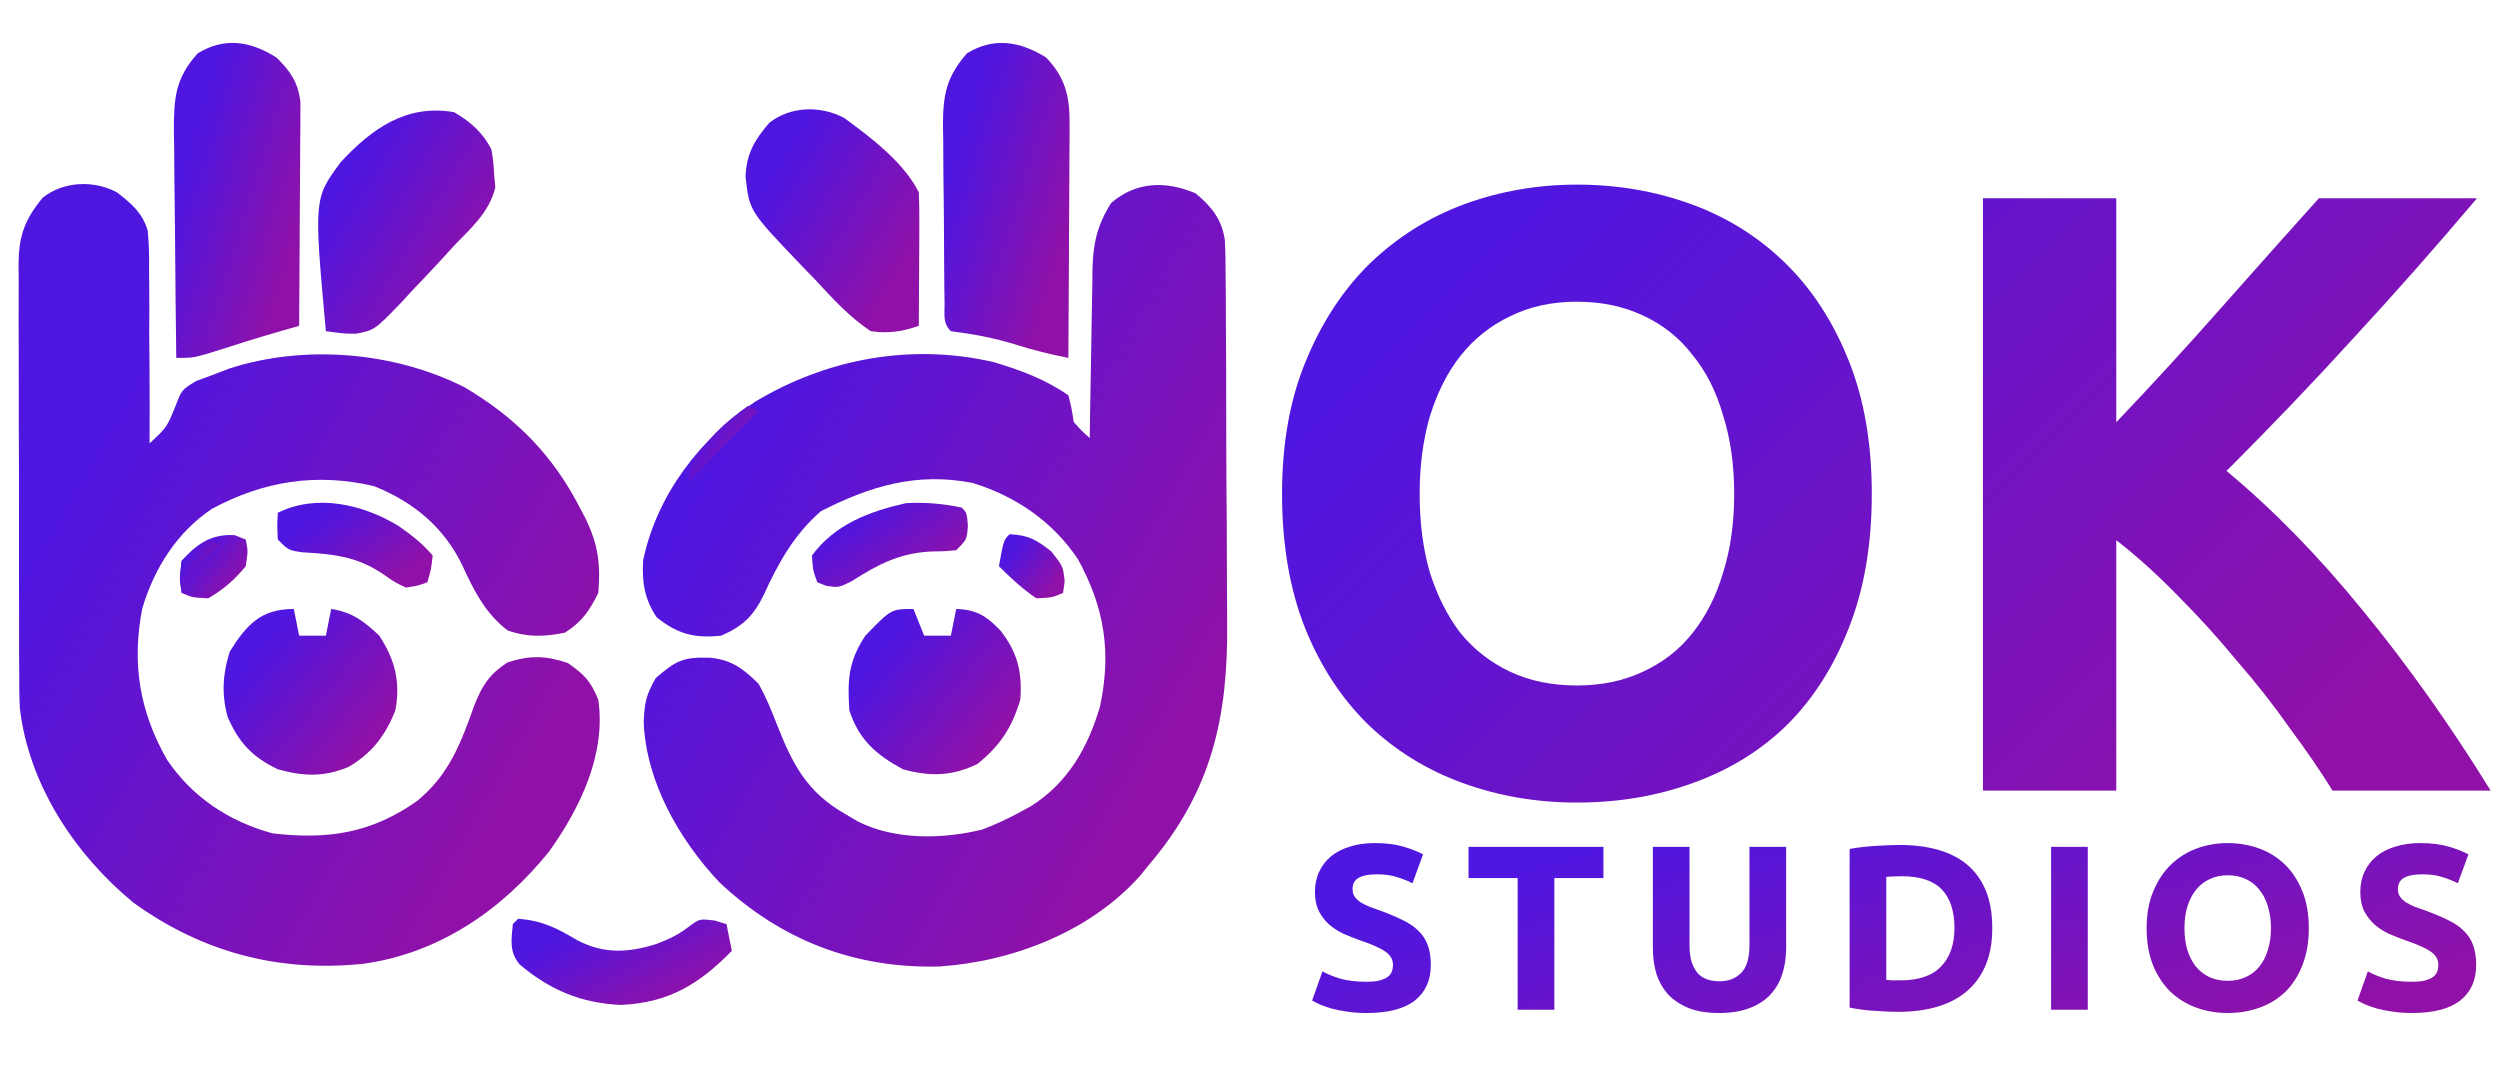 <svg width="117" height="51" viewBox="0 0 117 51" fill="none" xmlns="http://www.w3.org/2000/svg">
<path d="M55.953 9.047C56.69 9.657 57.173 10.246 57.321 11.22C57.353 11.794 57.36 12.364 57.359 12.94C57.361 13.158 57.364 13.376 57.367 13.601C57.374 14.321 57.375 15.042 57.376 15.763C57.378 16.267 57.381 16.771 57.384 17.276C57.388 18.334 57.389 19.393 57.389 20.451C57.389 21.797 57.399 23.143 57.412 24.49C57.42 25.533 57.422 26.576 57.422 27.619C57.422 28.115 57.426 28.61 57.431 29.106C57.479 33.56 56.719 37.021 53.75 40.5C53.62 40.66 53.49 40.821 53.356 40.986C51.023 43.608 47.377 45.007 43.945 45.233C39.999 45.328 36.559 44.008 33.672 41.297C31.783 39.292 30.237 36.588 30.125 33.797C30.16 32.9 30.232 32.531 30.688 31.734C31.628 30.925 31.951 30.741 33.234 30.781C34.237 30.881 34.789 31.297 35.5 32C35.861 32.637 36.126 33.302 36.391 33.984C37.099 35.777 37.77 37.06 39.5 38.062C39.817 38.25 39.817 38.25 40.141 38.441C41.875 39.32 44.117 39.282 45.974 38.82C46.595 38.584 47.167 38.318 47.75 38C47.911 37.912 48.073 37.825 48.239 37.734C49.972 36.647 50.925 34.979 51.484 33.047C52.017 30.513 51.694 28.446 50.45 26.175C49.276 24.415 47.545 23.227 45.528 22.605C42.916 22.088 40.736 22.743 38.422 23.922C37.184 24.987 36.418 26.352 35.75 27.828C35.267 28.814 34.782 29.302 33.75 29.75C32.492 29.877 31.727 29.681 30.734 28.891C30.158 28.035 30.042 27.247 30.098 26.227C30.742 23.152 32.77 20.515 35.344 18.797C38.708 16.783 42.636 16.053 46.507 16.947C47.767 17.326 48.912 17.746 50 18.5C50.156 19.125 50.156 19.125 50.25 19.75C50.618 20.162 50.618 20.162 51 20.5C51.004 20.22 51.007 19.94 51.011 19.652C51.026 18.609 51.045 17.566 51.066 16.524C51.074 16.073 51.081 15.623 51.087 15.172C51.095 14.523 51.108 13.874 51.122 13.225C51.124 13.024 51.125 12.825 51.127 12.618C51.159 11.402 51.337 10.558 52 9.5C53.18 8.488 54.562 8.459 55.953 9.047Z" fill="url(#paint0_linear_9_129)"/>
<path d="M5.477 9.004C6.155 9.534 6.66 9.949 6.912 10.791C6.976 11.431 6.986 12.05 6.976 12.693C6.979 12.924 6.982 13.155 6.985 13.393C6.993 14.127 6.989 14.86 6.984 15.594C6.988 16.093 6.992 16.592 6.997 17.091C7.007 18.311 7.006 19.53 7 20.75C7.81 19.998 7.81 19.998 8.222 18.982C8.5 18.25 8.5 18.25 9.161 17.839C9.422 17.742 9.684 17.646 9.953 17.547C10.213 17.447 10.472 17.348 10.739 17.245C14.272 16.107 18.452 16.464 21.747 18.127C24.158 19.561 25.858 21.284 27.141 23.766C27.227 23.931 27.314 24.096 27.404 24.266C27.991 25.481 28.116 26.402 28 27.75C27.574 28.603 27.241 29.096 26.438 29.609C25.484 29.805 24.665 29.831 23.75 29.5C22.721 28.711 22.188 27.657 21.656 26.5C20.799 24.688 19.357 23.493 17.5 22.75C14.814 22.123 12.347 22.507 9.919 23.812C8.279 24.912 7.213 26.601 6.656 28.484C6.161 31.054 6.526 33.289 7.821 35.565C9.02 37.321 10.708 38.44 12.75 39C15.326 39.304 17.36 39.001 19.5 37.5C21.022 36.264 21.56 34.796 22.208 32.985C22.574 32.064 22.915 31.544 23.75 31C24.796 30.662 25.536 30.677 26.578 31.031C27.344 31.565 27.653 31.884 28 32.75C28.37 35.293 27.151 37.816 25.703 39.844C23.499 42.585 20.563 44.601 17.034 45.102C13.066 45.52 9.488 44.58 6.25 42.25C3.513 39.996 1.357 36.746 0.93 33.16C0.902 32.565 0.896 31.974 0.899 31.379C0.897 31.156 0.896 30.934 0.894 30.705C0.889 29.979 0.89 29.253 0.892 28.527C0.89 28.019 0.889 27.51 0.888 27.002C0.885 25.94 0.886 24.879 0.888 23.817C0.891 22.458 0.886 21.099 0.879 19.74C0.874 18.692 0.874 17.643 0.876 16.595C0.876 16.094 0.874 15.593 0.871 15.092C0.868 14.392 0.87 13.692 0.875 12.992C0.872 12.786 0.87 12.581 0.867 12.368C0.884 11.047 1.133 10.304 2 9.25C2.982 8.478 4.389 8.424 5.477 9.004Z" fill="url(#paint1_linear_9_129)"/>
<path d="M12.953 2.703C13.604 3.354 13.957 3.863 14.06 4.788C14.059 5.078 14.059 5.078 14.057 5.373C14.057 5.593 14.057 5.814 14.057 6.04C14.054 6.276 14.052 6.511 14.049 6.754C14.048 6.997 14.047 7.239 14.047 7.489C14.044 8.264 14.038 9.038 14.031 9.813C14.029 10.338 14.027 10.863 14.024 11.389C14.019 12.676 14.01 13.963 14 15.25C13.729 15.327 13.458 15.404 13.178 15.483C12.019 15.816 10.872 16.183 9.723 16.549C9 16.75 9 16.75 8.25 16.75C8.225 14.962 8.207 13.174 8.195 11.385C8.19 10.777 8.183 10.169 8.175 9.561C8.162 8.686 8.157 7.811 8.152 6.936C8.147 6.664 8.142 6.393 8.137 6.114C8.136 4.581 8.208 3.658 9.25 2.5C10.5 1.723 11.745 1.925 12.953 2.703Z" fill="url(#paint2_linear_9_129)"/>
<path d="M48.953 2.688C49.849 3.609 50.063 4.503 50.057 5.766C50.057 6.012 50.057 6.257 50.057 6.509C50.054 6.771 50.051 7.032 50.049 7.302C50.048 7.572 50.047 7.842 50.047 8.12C50.044 8.981 50.038 9.842 50.031 10.703C50.029 11.288 50.026 11.872 50.024 12.457C50.019 13.888 50.011 15.319 50 16.75C49.156 16.586 48.351 16.387 47.531 16.125C46.516 15.812 45.551 15.634 44.5 15.5C44.114 15.114 44.213 14.75 44.206 14.213C44.203 13.992 44.199 13.772 44.196 13.545C44.194 13.305 44.192 13.065 44.19 12.817C44.188 12.572 44.186 12.326 44.184 12.073C44.181 11.551 44.178 11.029 44.176 10.507C44.172 9.711 44.161 8.915 44.15 8.119C44.147 7.612 44.145 7.105 44.144 6.599C44.139 6.361 44.135 6.124 44.13 5.879C44.135 4.423 44.286 3.611 45.25 2.5C46.498 1.724 47.737 1.931 48.953 2.688Z" fill="url(#paint3_linear_9_129)"/>
<path d="M39.513 5.524C40.757 6.43 42.302 7.604 43 9C43.021 9.472 43.027 9.944 43.024 10.416C43.024 10.696 43.023 10.977 43.022 11.266C43.019 11.707 43.019 11.707 43.016 12.156C43.014 12.452 43.013 12.748 43.012 13.053C43.009 13.785 43.005 14.518 43 15.25C42.218 15.522 41.573 15.617 40.75 15.5C39.747 14.831 38.97 13.978 38.156 13.094C37.823 12.75 37.823 12.75 37.483 12.399C35.07 9.876 35.07 9.876 34.891 8.266C34.933 7.201 35.303 6.563 36 5.75C37.003 4.962 38.41 4.934 39.513 5.524Z" fill="url(#paint4_linear_9_129)"/>
<path d="M21.25 5.25C22.006 5.685 22.604 6.209 23 7C23.086 7.525 23.086 7.525 23.125 8.156C23.143 8.361 23.161 8.565 23.18 8.775C22.89 9.945 22.068 10.645 21.25 11.5C21.089 11.677 20.929 11.853 20.763 12.035C20.272 12.573 19.77 13.099 19.266 13.625C19.099 13.807 18.933 13.989 18.762 14.176C17.535 15.442 17.535 15.442 16.679 15.616C16.124 15.617 16.124 15.617 15.25 15.5C14.687 9.294 14.687 9.294 15.947 7.587C17.399 6.023 19.014 4.862 21.25 5.25Z" fill="url(#paint5_linear_9_129)"/>
<path d="M13.75 28.5C13.832 28.913 13.915 29.325 14 29.75C14.412 29.75 14.825 29.75 15.25 29.75C15.332 29.337 15.415 28.925 15.5 28.5C16.477 28.645 17.04 29.076 17.75 29.75C18.485 30.865 18.756 31.933 18.5 33.25C18.041 34.417 17.402 35.257 16.312 35.891C15.172 36.375 14.18 36.335 13 36C11.811 35.439 11.181 34.752 10.659 33.569C10.361 32.504 10.421 31.551 10.75 30.5C11.544 29.229 12.209 28.5 13.75 28.5Z" fill="url(#paint6_linear_9_129)"/>
<path d="M42.75 28.5C42.915 28.913 43.08 29.325 43.25 29.75C43.663 29.75 44.075 29.75 44.5 29.75C44.583 29.337 44.665 28.925 44.75 28.5C45.699 28.528 46.177 28.835 46.812 29.5C47.621 30.52 47.848 31.459 47.75 32.75C47.358 34.057 46.808 34.889 45.75 35.75C44.556 36.334 43.511 36.35 42.25 36C40.98 35.305 40.209 34.628 39.75 33.25C39.658 31.846 39.696 30.956 40.5 29.75C41.707 28.5 41.707 28.5 42.75 28.5Z" fill="url(#paint7_linear_9_129)"/>
<path d="M24.25 43C25.375 43.08 26.083 43.444 27.039 44.017C28.291 44.651 29.394 44.588 30.688 44.188C31.336 43.947 31.762 43.741 32.312 43.312C32.75 43 32.75 43 33.438 43.078C33.716 43.163 33.716 43.163 34 43.25C34.124 43.869 34.124 43.869 34.25 44.5C32.708 46.072 31.291 46.93 29.059 47.031C27.198 46.948 25.736 46.335 24.316 45.133C23.822 44.535 23.935 43.995 24 43.25C24.082 43.167 24.165 43.085 24.25 43Z" fill="url(#paint8_linear_9_129)"/>
<path d="M45 23.75C45.25 24 45.25 24 45.297 24.609C45.25 25.25 45.25 25.25 44.75 25.75C44.196 25.801 44.196 25.801 43.516 25.812C42.047 25.909 41.079 26.421 39.852 27.205C39.25 27.5 39.25 27.5 38.671 27.42C38.463 27.336 38.463 27.336 38.25 27.25C38.047 26.703 38.047 26.703 38 26C39.07 24.538 40.69 23.932 42.406 23.547C43.313 23.497 44.111 23.572 45 23.75Z" fill="url(#paint9_linear_9_129)"/>
<path d="M18.641 24.609C19.237 25.019 19.784 25.444 20.25 26C20.172 26.672 20.172 26.672 20 27.25C19.564 27.412 19.564 27.412 19 27.5C18.491 27.26 18.491 27.26 17.984 26.906C16.708 26.029 15.645 25.94 14.124 25.845C13.5 25.75 13.5 25.75 13 25.25C12.969 24.594 12.969 24.594 13 24C14.8 23.1 16.979 23.596 18.641 24.609Z" fill="url(#paint10_linear_9_129)"/>
<path d="M10.984 25.047C11.155 25.114 11.325 25.181 11.5 25.25C11.609 25.781 11.609 25.781 11.5 26.5C10.995 27.122 10.444 27.598 9.75 28C9.016 27.969 9.016 27.969 8.5 27.75C8.391 27.078 8.391 27.078 8.5 26.25C9.216 25.449 9.899 24.978 10.984 25.047Z" fill="url(#paint11_linear_9_129)"/>
<path d="M47.25 25C48.135 25.049 48.502 25.252 49.203 25.812C49.75 26.5 49.75 26.5 49.828 27.203C49.789 27.474 49.789 27.474 49.75 27.75C49.234 27.969 49.234 27.969 48.5 28C47.852 27.565 47.302 27.049 46.75 26.5C46.969 25.281 46.969 25.281 47.25 25Z" fill="url(#paint12_linear_9_129)"/>
<path d="M35 19C35.165 19.082 35.33 19.165 35.5 19.25C34.428 20.323 33.355 21.395 32.25 22.5C32.25 21.575 32.457 21.422 33.062 20.75C33.213 20.58 33.364 20.41 33.52 20.234C33.984 19.766 34.462 19.381 35 19Z" fill="url(#paint13_linear_9_129)"/>
<path d="M9.75 25.25C9.915 25.332 10.08 25.415 10.25 25.5C10.054 25.686 9.858 25.871 9.656 26.062C9.109 26.636 8.793 27.03 8.5 27.75C8.422 27.062 8.422 27.062 8.5 26.25C9.125 25.656 9.125 25.656 9.75 25.25Z" fill="url(#paint14_linear_9_129)"/>
<path d="M63.959 45.946C64.201 45.946 64.399 45.928 64.553 45.891C64.714 45.847 64.843 45.792 64.938 45.726C65.033 45.653 65.099 45.568 65.136 45.473C65.173 45.378 65.191 45.271 65.191 45.154C65.191 44.905 65.074 44.699 64.839 44.538C64.604 44.369 64.201 44.19 63.629 43.999C63.38 43.911 63.13 43.812 62.881 43.702C62.632 43.585 62.408 43.442 62.21 43.273C62.012 43.097 61.851 42.888 61.726 42.646C61.601 42.397 61.539 42.096 61.539 41.744C61.539 41.392 61.605 41.077 61.737 40.798C61.869 40.512 62.056 40.27 62.298 40.072C62.54 39.874 62.833 39.724 63.178 39.621C63.523 39.511 63.911 39.456 64.344 39.456C64.857 39.456 65.301 39.511 65.675 39.621C66.049 39.731 66.357 39.852 66.599 39.984L66.104 41.337C65.891 41.227 65.653 41.132 65.389 41.051C65.132 40.963 64.821 40.919 64.454 40.919C64.043 40.919 63.746 40.978 63.563 41.095C63.387 41.205 63.299 41.377 63.299 41.612C63.299 41.751 63.332 41.869 63.398 41.964C63.464 42.059 63.556 42.147 63.673 42.228C63.798 42.301 63.937 42.371 64.091 42.437C64.252 42.496 64.428 42.558 64.619 42.624C65.015 42.771 65.36 42.917 65.653 43.064C65.946 43.203 66.188 43.368 66.379 43.559C66.577 43.75 66.724 43.973 66.819 44.23C66.914 44.487 66.962 44.798 66.962 45.165C66.962 45.876 66.713 46.43 66.214 46.826C65.715 47.215 64.964 47.409 63.959 47.409C63.622 47.409 63.317 47.387 63.046 47.343C62.775 47.306 62.533 47.259 62.32 47.2C62.115 47.141 61.935 47.079 61.781 47.013C61.634 46.947 61.51 46.885 61.407 46.826L61.891 45.462C62.118 45.587 62.397 45.7 62.727 45.803C63.064 45.898 63.475 45.946 63.959 45.946ZM75.041 39.632V41.095H72.743V47.255H71.026V41.095H68.728V39.632H75.041ZM80.445 47.409C79.91 47.409 79.448 47.336 79.059 47.189C78.671 47.035 78.348 46.826 78.091 46.562C77.842 46.291 77.655 45.972 77.53 45.605C77.413 45.231 77.354 44.82 77.354 44.373V39.632H79.07V44.23C79.07 44.538 79.103 44.802 79.169 45.022C79.243 45.235 79.338 45.411 79.455 45.55C79.58 45.682 79.727 45.777 79.895 45.836C80.071 45.895 80.262 45.924 80.467 45.924C80.885 45.924 81.223 45.796 81.479 45.539C81.743 45.282 81.875 44.846 81.875 44.23V39.632H83.591V44.373C83.591 44.82 83.529 45.231 83.404 45.605C83.28 45.979 83.089 46.302 82.832 46.573C82.576 46.837 82.249 47.042 81.853 47.189C81.457 47.336 80.988 47.409 80.445 47.409ZM88.278 45.858C88.358 45.865 88.45 45.873 88.553 45.88C88.663 45.88 88.791 45.88 88.938 45.88C89.796 45.88 90.43 45.664 90.841 45.231C91.259 44.798 91.468 44.201 91.468 43.438C91.468 42.639 91.27 42.034 90.874 41.623C90.478 41.212 89.851 41.007 88.993 41.007C88.875 41.007 88.754 41.011 88.63 41.018C88.505 41.018 88.388 41.025 88.278 41.04V45.858ZM93.239 43.438C93.239 44.098 93.136 44.674 92.931 45.165C92.725 45.656 92.432 46.063 92.051 46.386C91.677 46.709 91.218 46.951 90.676 47.112C90.133 47.273 89.524 47.354 88.85 47.354C88.542 47.354 88.182 47.339 87.772 47.31C87.361 47.288 86.958 47.237 86.562 47.156V39.731C86.958 39.658 87.368 39.61 87.794 39.588C88.226 39.559 88.597 39.544 88.905 39.544C89.557 39.544 90.148 39.617 90.676 39.764C91.211 39.911 91.669 40.142 92.051 40.457C92.432 40.772 92.725 41.176 92.931 41.667C93.136 42.158 93.239 42.749 93.239 43.438ZM95.992 39.632H97.708V47.255H95.992V39.632ZM102.233 43.438C102.233 43.812 102.277 44.149 102.365 44.45C102.461 44.751 102.593 45.011 102.761 45.231C102.937 45.444 103.15 45.609 103.399 45.726C103.649 45.843 103.935 45.902 104.257 45.902C104.573 45.902 104.855 45.843 105.104 45.726C105.361 45.609 105.574 45.444 105.742 45.231C105.918 45.011 106.05 44.751 106.138 44.45C106.234 44.149 106.281 43.812 106.281 43.438C106.281 43.064 106.234 42.727 106.138 42.426C106.05 42.118 105.918 41.858 105.742 41.645C105.574 41.425 105.361 41.256 105.104 41.139C104.855 41.022 104.573 40.963 104.257 40.963C103.935 40.963 103.649 41.025 103.399 41.15C103.15 41.267 102.937 41.436 102.761 41.656C102.593 41.869 102.461 42.129 102.365 42.437C102.277 42.738 102.233 43.071 102.233 43.438ZM108.052 43.438C108.052 44.091 107.953 44.666 107.755 45.165C107.565 45.656 107.301 46.071 106.963 46.408C106.626 46.738 106.223 46.987 105.753 47.156C105.291 47.325 104.793 47.409 104.257 47.409C103.737 47.409 103.245 47.325 102.783 47.156C102.321 46.987 101.918 46.738 101.573 46.408C101.229 46.071 100.957 45.656 100.759 45.165C100.561 44.666 100.462 44.091 100.462 43.438C100.462 42.785 100.565 42.213 100.77 41.722C100.976 41.223 101.251 40.805 101.595 40.468C101.947 40.131 102.351 39.878 102.805 39.709C103.267 39.54 103.751 39.456 104.257 39.456C104.778 39.456 105.269 39.54 105.731 39.709C106.193 39.878 106.597 40.131 106.941 40.468C107.286 40.805 107.557 41.223 107.755 41.722C107.953 42.213 108.052 42.785 108.052 43.438ZM112.882 45.946C113.124 45.946 113.322 45.928 113.476 45.891C113.637 45.847 113.766 45.792 113.861 45.726C113.956 45.653 114.022 45.568 114.059 45.473C114.096 45.378 114.114 45.271 114.114 45.154C114.114 44.905 113.997 44.699 113.762 44.538C113.527 44.369 113.124 44.19 112.552 43.999C112.303 43.911 112.053 43.812 111.804 43.702C111.555 43.585 111.331 43.442 111.133 43.273C110.935 43.097 110.774 42.888 110.649 42.646C110.524 42.397 110.462 42.096 110.462 41.744C110.462 41.392 110.528 41.077 110.66 40.798C110.792 40.512 110.979 40.27 111.221 40.072C111.463 39.874 111.756 39.724 112.101 39.621C112.446 39.511 112.834 39.456 113.267 39.456C113.78 39.456 114.224 39.511 114.598 39.621C114.972 39.731 115.28 39.852 115.522 39.984L115.027 41.337C114.814 41.227 114.576 41.132 114.312 41.051C114.055 40.963 113.744 40.919 113.377 40.919C112.966 40.919 112.669 40.978 112.486 41.095C112.31 41.205 112.222 41.377 112.222 41.612C112.222 41.751 112.255 41.869 112.321 41.964C112.387 42.059 112.479 42.147 112.596 42.228C112.721 42.301 112.86 42.371 113.014 42.437C113.175 42.496 113.351 42.558 113.542 42.624C113.938 42.771 114.283 42.917 114.576 43.064C114.869 43.203 115.111 43.368 115.302 43.559C115.5 43.75 115.647 43.973 115.742 44.23C115.837 44.487 115.885 44.798 115.885 45.165C115.885 45.876 115.636 46.43 115.137 46.826C114.638 47.215 113.887 47.409 112.882 47.409C112.545 47.409 112.24 47.387 111.969 47.343C111.698 47.306 111.456 47.259 111.243 47.2C111.038 47.141 110.858 47.079 110.704 47.013C110.557 46.947 110.433 46.885 110.33 46.826L110.814 45.462C111.041 45.587 111.32 45.7 111.65 45.803C111.987 45.898 112.398 45.946 112.882 45.946Z" fill="url(#paint15_linear_9_129)"/>
<path d="M66.44 23.12C66.44 24.48 66.6 25.707 66.92 26.8C67.267 27.893 67.747 28.84 68.36 29.64C69 30.413 69.773 31.013 70.68 31.44C71.587 31.867 72.627 32.08 73.8 32.08C74.947 32.08 75.973 31.867 76.88 31.44C77.813 31.013 78.587 30.413 79.2 29.64C79.84 28.84 80.32 27.893 80.64 26.8C80.987 25.707 81.16 24.48 81.16 23.12C81.16 21.76 80.987 20.533 80.64 19.44C80.32 18.32 79.84 17.373 79.2 16.6C78.587 15.8 77.813 15.187 76.88 14.76C75.973 14.333 74.947 14.12 73.8 14.12C72.627 14.12 71.587 14.347 70.68 14.8C69.773 15.227 69 15.84 68.36 16.64C67.747 17.413 67.267 18.36 66.92 19.48C66.6 20.573 66.44 21.787 66.44 23.12ZM87.6 23.12C87.6 25.493 87.24 27.587 86.52 29.4C85.827 31.187 84.867 32.693 83.64 33.92C82.413 35.12 80.947 36.027 79.24 36.64C77.56 37.253 75.747 37.56 73.8 37.56C71.907 37.56 70.12 37.253 68.44 36.64C66.76 36.027 65.293 35.12 64.04 33.92C62.787 32.693 61.8 31.187 61.08 29.4C60.36 27.587 60 25.493 60 23.12C60 20.747 60.373 18.667 61.12 16.88C61.867 15.067 62.867 13.547 64.12 12.32C65.4 11.093 66.867 10.173 68.52 9.56C70.2 8.947 71.96 8.64 73.8 8.64C75.693 8.64 77.48 8.947 79.16 9.56C80.84 10.173 82.307 11.093 83.56 12.32C84.813 13.547 85.8 15.067 86.52 16.88C87.24 18.667 87.6 20.747 87.6 23.12ZM109.162 37C108.602 36.093 107.935 35.12 107.162 34.08C106.415 33.013 105.588 31.96 104.682 30.92C103.802 29.853 102.882 28.84 101.922 27.88C100.962 26.893 100.002 26.027 99.042 25.28V37H92.802V9.28H99.042V19.76C100.668 18.053 102.295 16.28 103.922 14.44C105.575 12.573 107.108 10.853 108.522 9.28H115.922C114.028 11.52 112.122 13.68 110.202 15.76C108.308 17.84 106.308 19.933 104.202 22.04C106.415 23.88 108.548 26.067 110.602 28.6C112.682 31.133 114.668 33.933 116.562 37H109.162Z" fill="url(#paint16_linear_9_129)"/>
<defs>
<linearGradient id="paint0_linear_9_129" x1="38.855" y1="8.66" x2="62.03" y2="21.974" gradientUnits="userSpaceOnUse">
<stop offset="0.065" stop-color="#4F16E0"/>
<stop offset="1" stop-color="#8F11A8"/>
</linearGradient>
<linearGradient id="paint1_linear_9_129" x1="9.589" y1="8.614" x2="32.702" y2="21.818" gradientUnits="userSpaceOnUse">
<stop offset="0.065" stop-color="#4F16E0"/>
<stop offset="1" stop-color="#8F11A8"/>
</linearGradient>
<linearGradient id="paint2_linear_9_129" x1="10.036" y1="2.008" x2="16.131" y2="3.89" gradientUnits="userSpaceOnUse">
<stop offset="0.065" stop-color="#4F16E0"/>
<stop offset="1" stop-color="#8F11A8"/>
</linearGradient>
<linearGradient id="paint3_linear_9_129" x1="46.031" y1="2.01" x2="52.129" y2="3.893" gradientUnits="userSpaceOnUse">
<stop offset="0.065" stop-color="#4F16E0"/>
<stop offset="1" stop-color="#8F11A8"/>
</linearGradient>
<linearGradient id="paint4_linear_9_129" x1="37.499" y1="5.116" x2="44.246" y2="9.158" gradientUnits="userSpaceOnUse">
<stop offset="0.065" stop-color="#4F16E0"/>
<stop offset="1" stop-color="#8F11A8"/>
</linearGradient>
<linearGradient id="paint5_linear_9_129" x1="17.547" y1="5.175" x2="24.357" y2="9.329" gradientUnits="userSpaceOnUse">
<stop offset="0.065" stop-color="#4F16E0"/>
<stop offset="1" stop-color="#8F11A8"/>
</linearGradient>
<linearGradient id="paint6_linear_9_129" x1="13.072" y1="28.5" x2="18.628" y2="32.976" gradientUnits="userSpaceOnUse">
<stop offset="0.065" stop-color="#4F16E0"/>
<stop offset="1" stop-color="#8F11A8"/>
</linearGradient>
<linearGradient id="paint7_linear_9_129" x1="42.298" y1="28.5" x2="47.832" y2="32.93" gradientUnits="userSpaceOnUse">
<stop offset="0.065" stop-color="#4F16E0"/>
<stop offset="1" stop-color="#8F11A8"/>
</linearGradient>
<linearGradient id="paint8_linear_9_129" x1="27.247" y1="43" x2="29.637" y2="47.697" gradientUnits="userSpaceOnUse">
<stop offset="0.065" stop-color="#4F16E0"/>
<stop offset="1" stop-color="#8F11A8"/>
</linearGradient>
<linearGradient id="paint9_linear_9_129" x1="40.34" y1="23.532" x2="43.053" y2="27.398" gradientUnits="userSpaceOnUse">
<stop offset="0.065" stop-color="#4F16E0"/>
<stop offset="1" stop-color="#8F11A8"/>
</linearGradient>
<linearGradient id="paint10_linear_9_129" x1="15.309" y1="23.529" x2="18.058" y2="27.4" gradientUnits="userSpaceOnUse">
<stop offset="0.065" stop-color="#4F16E0"/>
<stop offset="1" stop-color="#8F11A8"/>
</linearGradient>
<linearGradient id="paint11_linear_9_129" x1="9.433" y1="25.04" x2="11.562" y2="26.789" gradientUnits="userSpaceOnUse">
<stop offset="0.065" stop-color="#4F16E0"/>
<stop offset="1" stop-color="#8F11A8"/>
</linearGradient>
<linearGradient id="paint12_linear_9_129" x1="47.737" y1="25" x2="49.877" y2="26.687" gradientUnits="userSpaceOnUse">
<stop offset="0.065" stop-color="#4F16E0"/>
<stop offset="1" stop-color="#8F11A8"/>
</linearGradient>
<linearGradient id="paint13_linear_9_129" x1="33.292" y1="19" x2="35.719" y2="20.732" gradientUnits="userSpaceOnUse">
<stop offset="0.065" stop-color="#4F16E0"/>
<stop offset="1" stop-color="#8F11A8"/>
</linearGradient>
<linearGradient id="paint14_linear_9_129" x1="9.021" y1="25.25" x2="10.579" y2="26.116" gradientUnits="userSpaceOnUse">
<stop offset="0.065" stop-color="#4F16E0"/>
<stop offset="1" stop-color="#8F11A8"/>
</linearGradient>
<linearGradient id="paint15_linear_9_129" x1="78.956" y1="37.255" x2="84.047" y2="54.442" gradientUnits="userSpaceOnUse">
<stop offset="0.065" stop-color="#4F16E0"/>
<stop offset="1" stop-color="#8F11A8"/>
</linearGradient>
<linearGradient id="paint16_linear_9_129" x1="76.918" y1="2.32151e-06" x2="109.993" y2="33.249" gradientUnits="userSpaceOnUse">
<stop offset="0.065" stop-color="#4F16E0"/>
<stop offset="1" stop-color="#8F11A8"/>
</linearGradient>
</defs>
</svg>
